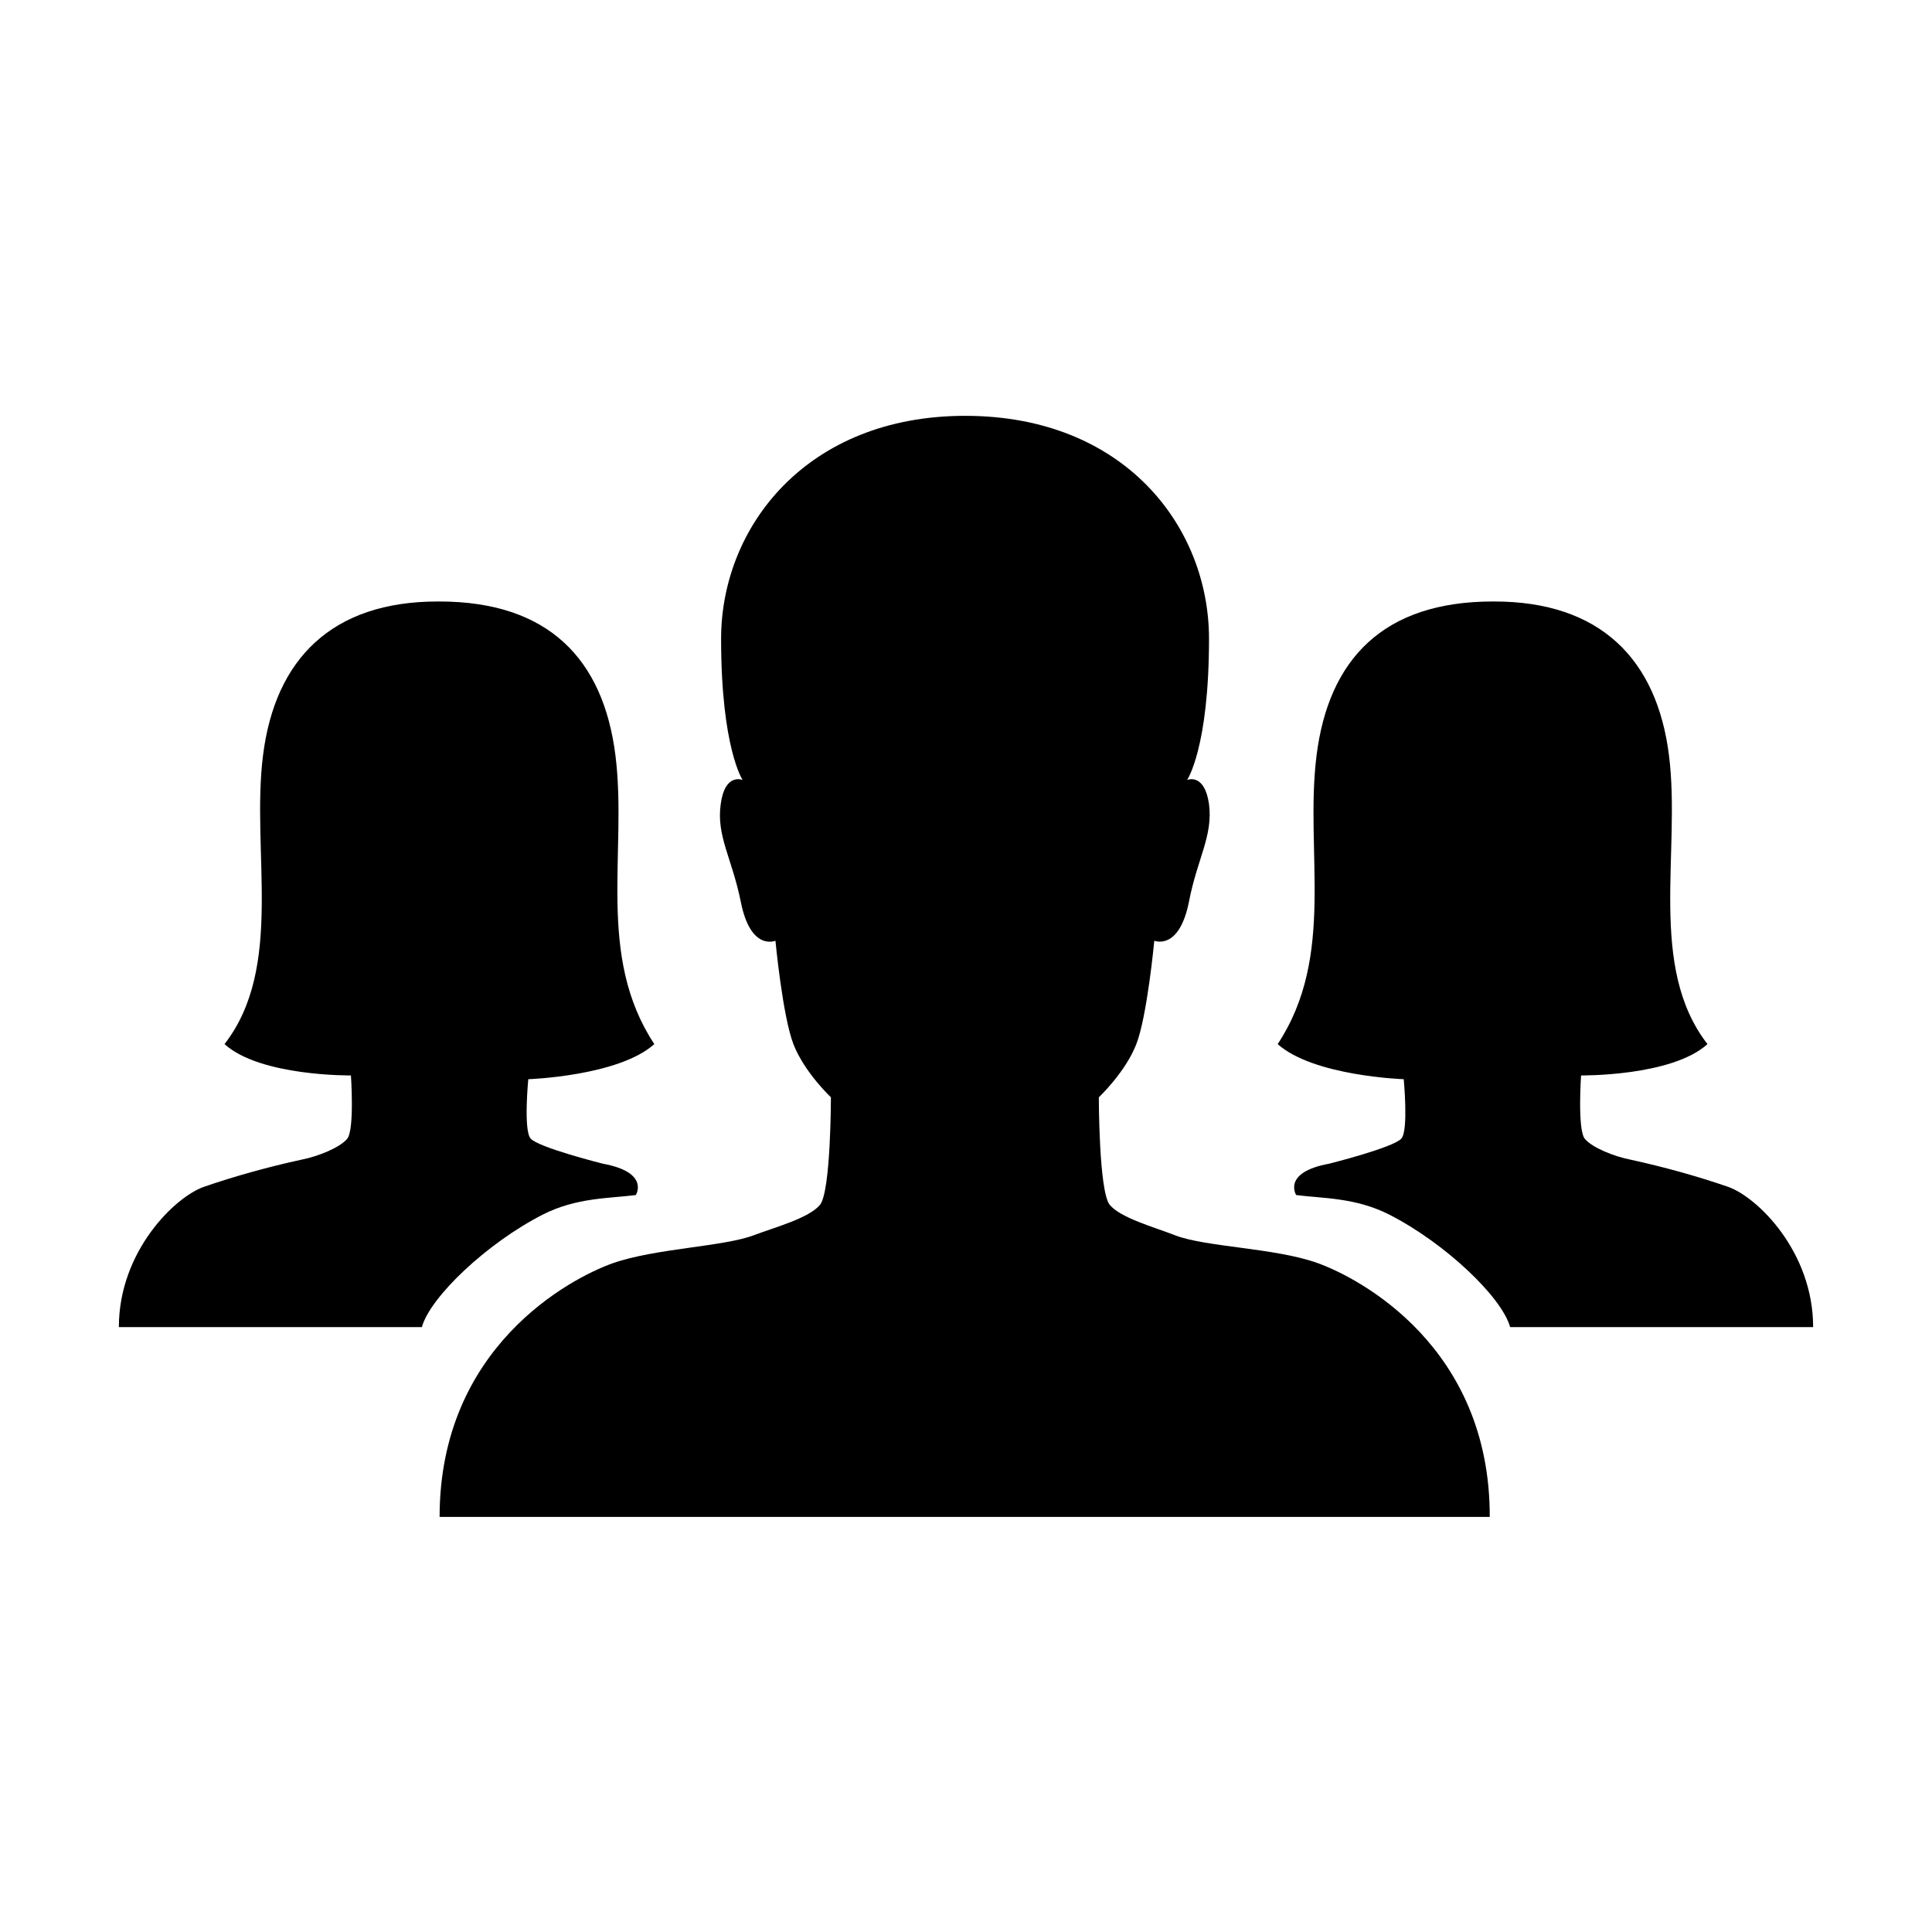 <svg class="icon--people" xmlns="http://www.w3.org/2000/svg" viewBox="0 0 512 512">
    <path d="M349.1 334.7c-11.2-4-29.5-4.2-37.6-7.3-5.6-2.2-14.5-4.6-17.4-8.1-2.9-3.5-2.9-28.5-2.9-28.5s7-6.6 9.9-14c2.9-7.3 4.8-27.5 4.8-27.5s6.6 2.8 9.2-10.4c2.2-11.4 6.4-17.4 5.3-25.8-1.2-8.4-5.8-6.4-5.8-6.4s5.8-8.5 5.8-37.4c0-29.8-22.5-59.1-64.6-59.1-42 0-64.7 29.4-64.7 59.1 0 28.9 5.7 37.4 5.7 37.4s-4.7-2-5.8 6.4c-1.2 8.4 3 14.4 5.3 25.8 2.6 13.3 9.2 10.4 9.2 10.4s1.9 20.1 4.8 27.5c2.9 7.4 9.9 14 9.9 14s0 25-2.9 28.5-11.8 5.9-17.4 8c-8 3.1-26.3 3.5-37.6 7.5-11.2 4-45.8 22.2-45.8 67.2h278.3c.1-45.1-34.5-63.3-45.7-67.3z"/>
    <path d="M140 286s23.9-.8 33.4-9.3c-15.5-23.5-7.1-50.9-10.3-76.5-3.2-25.5-17.7-40.8-46.7-40.8h-.4c-28 0-43.1 15.2-46.3 40.8-3.2 25.5 5.7 56-10.2 76.5C69 285.3 93 285 93 285s1 14.4-1 16.8c-2 2.4-7.9 4.7-12 5.5-8.8 1.9-18.1 4.5-25.9 7.2-7.8 2.7-22.6 17.2-22.6 37.2h80.3c2.2-8 17.3-22.3 32-29.8 9-4.6 17.9-4.3 24.7-5.2 0 0 3.8-6-8.7-8.3 0 0-17.2-4.3-19.2-6.7-1.9-2.2-.6-15.7-.6-15.7zm232 0s-23.9-.8-33.4-9.3c15.5-23.5 7.1-50.9 10.3-76.5 3.2-25.5 17.7-40.8 46.7-40.8h.4c28 0 43.1 15.2 46.3 40.8 3.2 25.5-5.7 56 10.2 76.5-9.5 8.6-33.5 8.3-33.5 8.3s-1 14.4 1 16.8c2 2.4 7.9 4.7 12 5.5 8.8 1.9 18.1 4.5 25.9 7.2 7.8 2.7 22.6 17.2 22.6 37.2h-80.3c-2.2-8-17.3-22.3-32-29.8-9-4.6-17.9-4.3-24.7-5.2 0 0-3.8-6 8.7-8.3 0 0 17.2-4.3 19.2-6.7 1.9-2.2.6-15.7.6-15.7z"/>
</svg>
